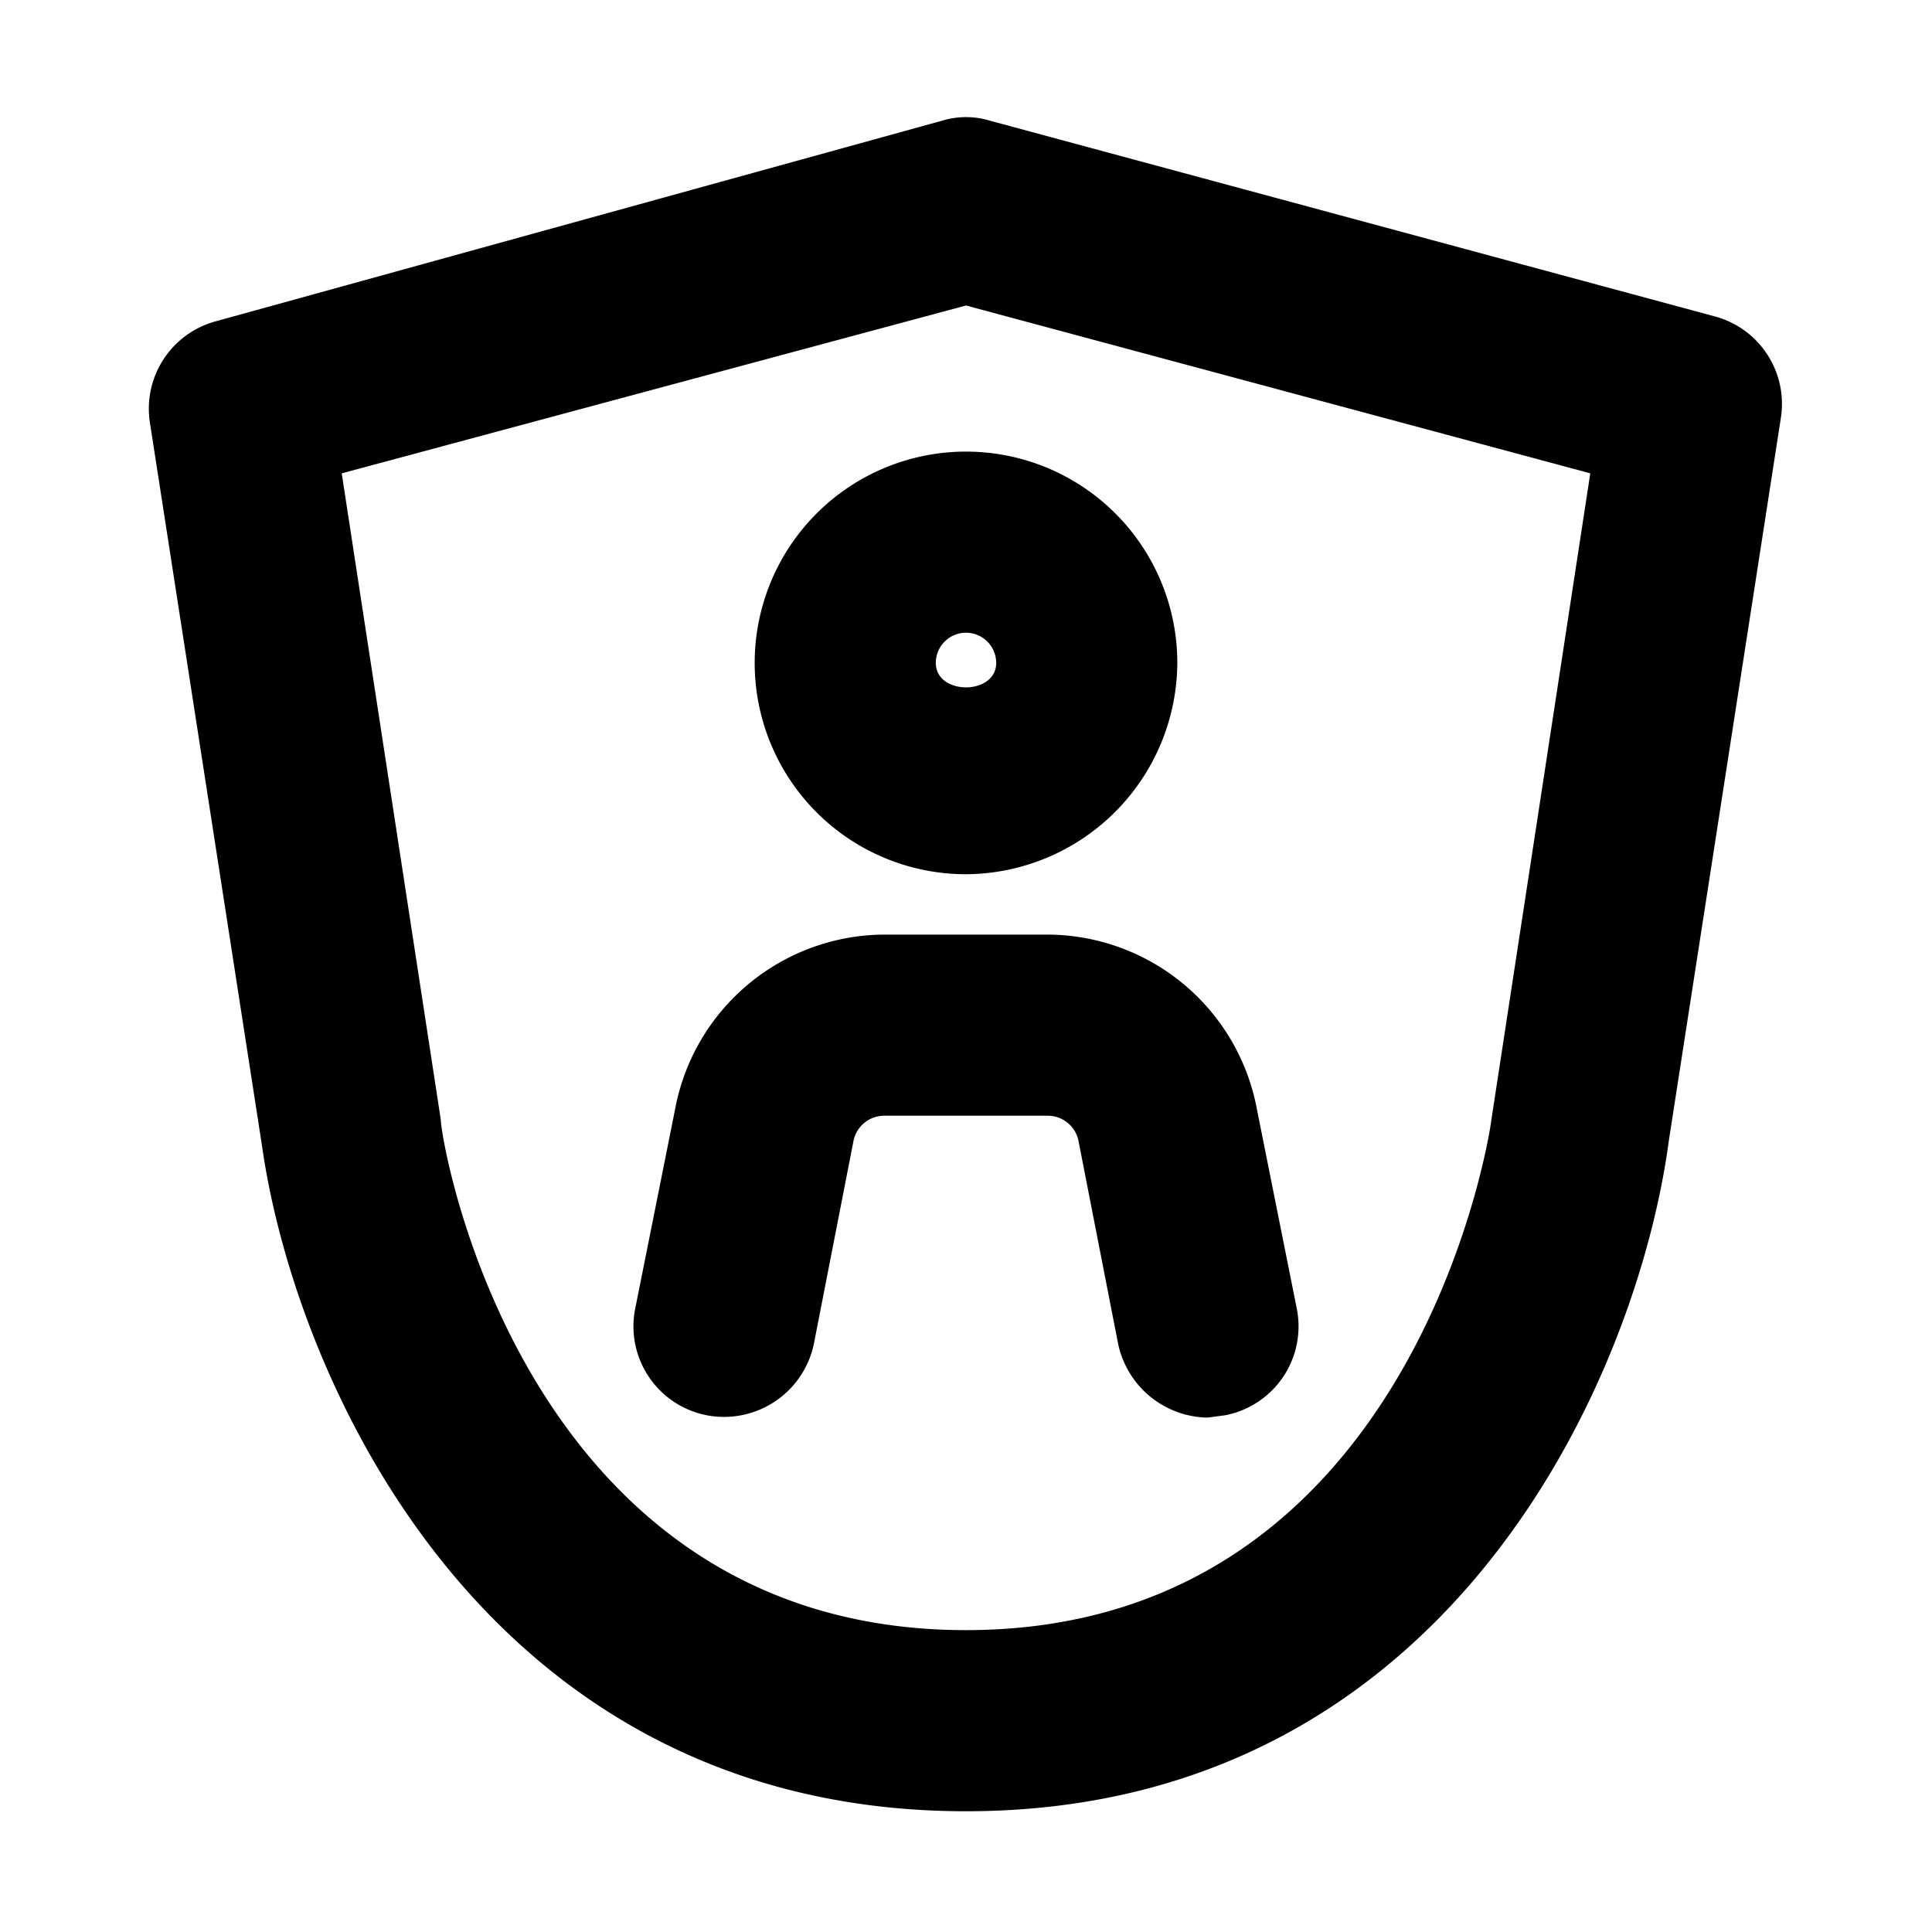 <svg xmlns="http://www.w3.org/2000/svg" width="16" height="16" viewBox="0 0 16 16"><g id="Icons"><path d="M8,15c-4,0-5.56-3.6-5.83-5.51l-.93-6a.75.75,0,0,1,.55-.83L7.8,1a.68.68,0,0,1,.4,0l6,1.62a.75.75,0,0,1,.55.83l-.93,6C13.56,11.4,12,15,8,15ZM2.83,3.92l.82,5.35c0,.18.67,4.23,4.35,4.23s4.33-4.05,4.35-4.22l.82-5.36L8,2.53Z"/><path d="M8,7.24A1.75,1.75,0,1,1,9.75,5.49,1.76,1.76,0,0,1,8,7.24Zm0-2a.25.25,0,0,0-.25.25c0,.27.5.27.5,0A.25.25,0,0,0,8,5.24Z"/><path d="M10,11.74a.77.77,0,0,1-.74-.61L8.93,9.44a.26.26,0,0,0-.25-.2H7.32a.26.26,0,0,0-.25.2l-.33,1.69a.76.76,0,0,1-.89.59.75.75,0,0,1-.59-.88l.34-1.7a1.77,1.77,0,0,1,1.72-1.4H8.68a1.77,1.77,0,0,1,1.72,1.4l.34,1.7a.75.75,0,0,1-.59.88Z"/></g></svg>